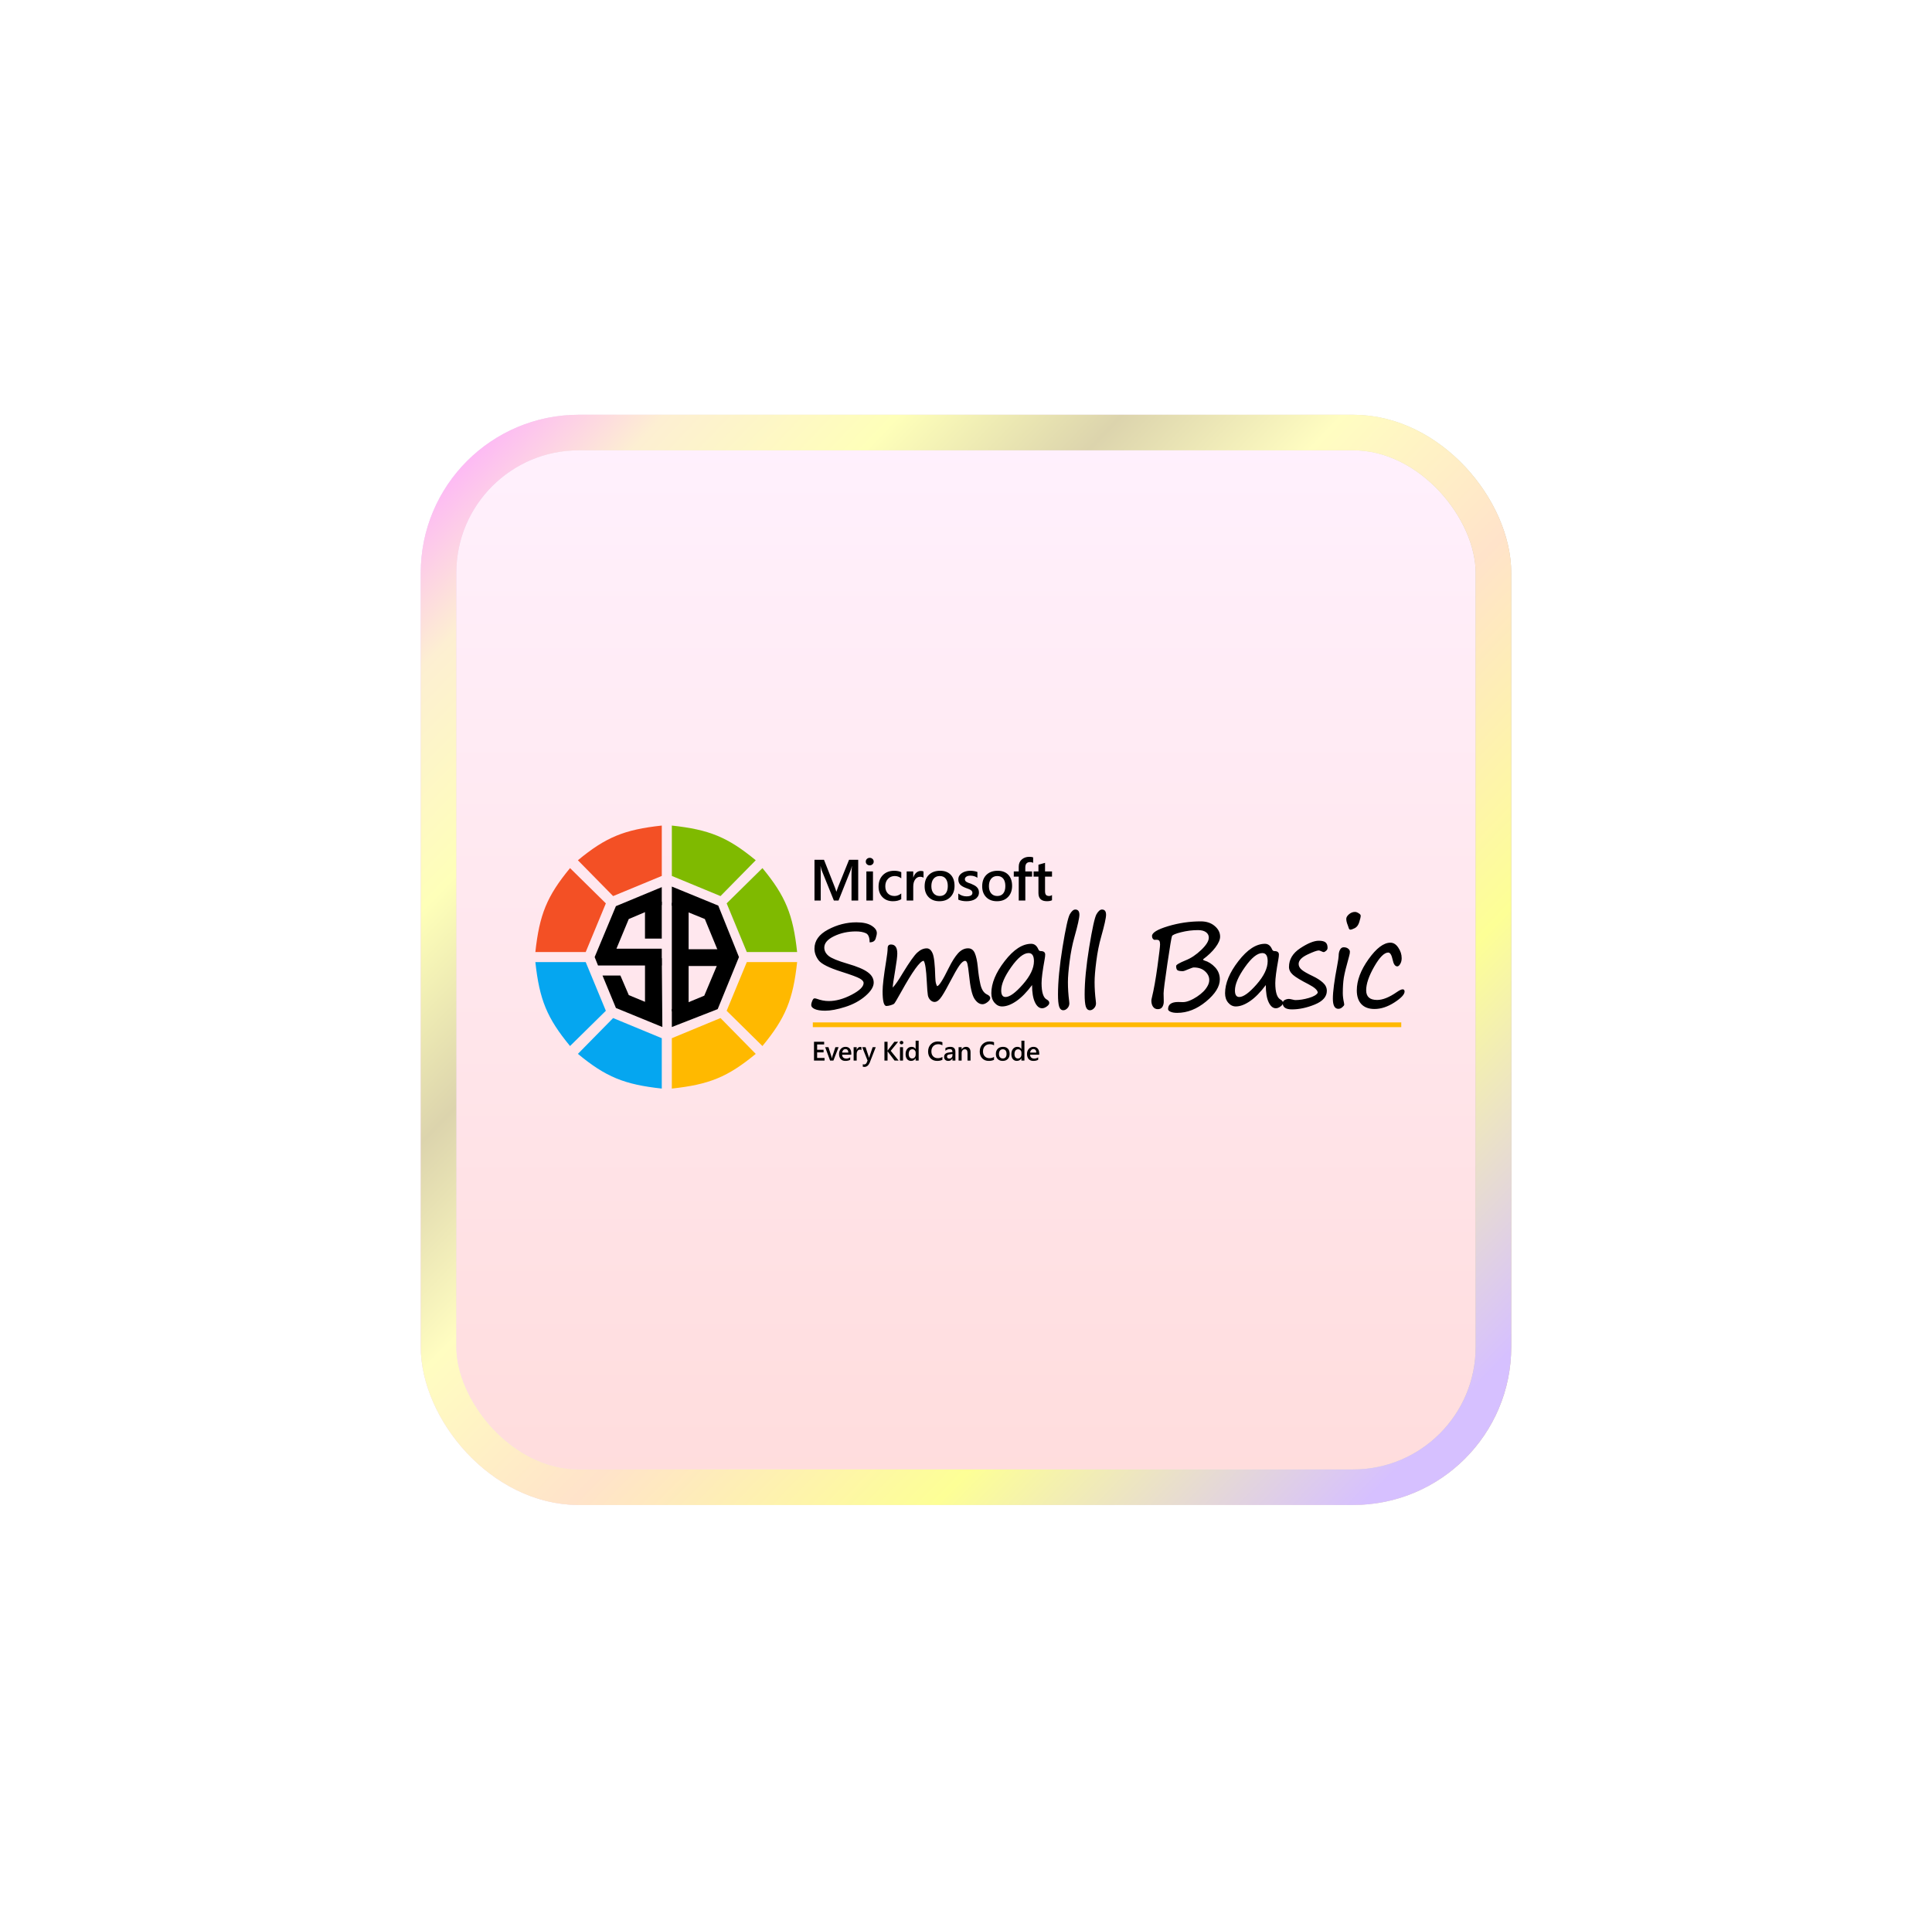 <svg width="163" height="162" viewBox="0 0 163 162" fill="none" xmlns="http://www.w3.org/2000/svg">
<g id="Frame 368" filter="url(#filter0_d_1_10209)">
<rect x="35.5" y="35" width="92" height="92" rx="13.333" fill="url(#paint0_linear_1_10209)"/>
<g id="Group 13">
<path id="Vector" d="M87.431 88.822C87.431 88.729 87.409 88.657 87.366 88.606C87.324 88.555 87.264 88.529 87.189 88.529C87.115 88.529 87.053 88.556 87.001 88.609C86.951 88.664 86.919 88.734 86.907 88.822H87.431ZM87.679 89.003H86.907C86.91 89.108 86.942 89.188 87.004 89.245C87.065 89.301 87.151 89.33 87.258 89.33C87.379 89.33 87.49 89.294 87.59 89.222V89.429C87.487 89.493 87.351 89.526 87.182 89.526C87.015 89.526 86.884 89.476 86.789 89.372C86.695 89.269 86.647 89.124 86.647 88.938C86.647 88.762 86.7 88.617 86.803 88.507C86.908 88.395 87.038 88.339 87.192 88.339C87.347 88.339 87.468 88.39 87.552 88.489C87.637 88.589 87.679 88.728 87.679 88.905V89.003ZM86.177 88.981V88.834C86.177 88.752 86.151 88.684 86.098 88.628C86.047 88.572 85.98 88.545 85.898 88.545C85.803 88.545 85.727 88.581 85.672 88.651C85.618 88.724 85.591 88.823 85.591 88.95C85.591 89.064 85.616 89.155 85.668 89.224C85.721 89.289 85.792 89.322 85.882 89.322C85.969 89.322 86.041 89.29 86.096 89.226C86.15 89.161 86.177 89.081 86.177 88.981ZM86.43 89.5H86.174V89.307H86.169C86.087 89.452 85.959 89.526 85.788 89.526C85.649 89.526 85.536 89.476 85.453 89.375C85.37 89.273 85.328 89.135 85.328 88.959C85.328 88.773 85.374 88.621 85.467 88.51C85.559 88.397 85.682 88.339 85.837 88.339C85.989 88.339 86.1 88.401 86.169 88.523H86.174V87.822H86.43V89.5ZM84.606 88.545C84.505 88.545 84.426 88.579 84.369 88.65C84.311 88.719 84.281 88.816 84.281 88.939C84.281 89.059 84.311 89.153 84.369 89.221C84.429 89.289 84.508 89.322 84.606 89.322C84.708 89.322 84.784 89.289 84.839 89.222C84.893 89.154 84.921 89.059 84.921 88.935C84.921 88.811 84.893 88.714 84.839 88.646C84.784 88.578 84.708 88.545 84.606 88.545ZM84.595 89.526C84.42 89.526 84.281 89.473 84.175 89.368C84.071 89.262 84.019 89.121 84.019 88.946C84.019 88.756 84.074 88.606 84.181 88.5C84.29 88.394 84.437 88.339 84.621 88.339C84.799 88.339 84.937 88.391 85.036 88.496C85.134 88.6 85.183 88.744 85.183 88.928C85.183 89.109 85.13 89.255 85.024 89.364C84.918 89.472 84.775 89.526 84.595 89.526ZM83.865 89.433C83.746 89.495 83.597 89.526 83.42 89.526C83.189 89.526 83.005 89.454 82.868 89.308C82.727 89.162 82.659 88.972 82.659 88.736C82.659 88.483 82.737 88.277 82.892 88.12C83.049 87.963 83.246 87.886 83.484 87.886C83.637 87.886 83.765 87.908 83.865 87.951V88.213C83.758 88.149 83.641 88.117 83.511 88.117C83.34 88.117 83.201 88.172 83.094 88.282C82.987 88.393 82.934 88.538 82.934 88.722C82.934 88.898 82.983 89.037 83.084 89.141C83.183 89.244 83.314 89.296 83.476 89.296C83.626 89.296 83.755 89.26 83.865 89.189V89.433ZM81.883 89.5H81.627V88.861C81.627 88.649 81.552 88.544 81.403 88.544C81.324 88.544 81.26 88.572 81.208 88.632C81.158 88.691 81.132 88.764 81.132 88.853V89.5H80.874V88.367H81.132V88.555H81.136C81.222 88.412 81.344 88.339 81.503 88.339C81.627 88.339 81.721 88.38 81.785 88.461C81.851 88.54 81.883 88.656 81.883 88.807V89.5ZM80.358 88.943L80.12 88.976C80.047 88.985 79.991 89.004 79.954 89.03C79.916 89.056 79.898 89.102 79.898 89.168C79.898 89.215 79.915 89.255 79.949 89.286C79.984 89.316 80.029 89.331 80.088 89.331C80.165 89.331 80.229 89.304 80.281 89.249C80.332 89.194 80.358 89.126 80.358 89.041V88.943ZM80.606 89.5H80.357V89.322H80.352C80.274 89.458 80.16 89.526 80.008 89.526C79.897 89.526 79.81 89.496 79.746 89.435C79.683 89.375 79.652 89.294 79.652 89.195C79.652 88.981 79.776 88.857 80.022 88.822L80.358 88.774C80.358 88.612 80.282 88.531 80.128 88.531C79.993 88.531 79.871 88.578 79.763 88.671V88.446C79.882 88.375 80.021 88.339 80.177 88.339C80.463 88.339 80.606 88.481 80.606 88.763V89.5ZM79.509 89.433C79.39 89.495 79.242 89.526 79.064 89.526C78.834 89.526 78.65 89.454 78.511 89.308C78.372 89.162 78.303 88.972 78.303 88.736C78.303 88.483 78.38 88.277 78.537 88.12C78.692 87.963 78.889 87.886 79.128 87.886C79.281 87.886 79.408 87.908 79.509 87.951V88.213C79.403 88.149 79.286 88.117 79.156 88.117C78.983 88.117 78.844 88.172 78.737 88.282C78.632 88.393 78.579 88.538 78.579 88.722C78.579 88.898 78.628 89.037 78.727 89.141C78.827 89.244 78.957 89.296 79.121 89.296C79.271 89.296 79.4 89.26 79.509 89.189V89.433ZM77.253 88.981V88.834C77.253 88.752 77.227 88.684 77.174 88.628C77.122 88.572 77.055 88.545 76.974 88.545C76.879 88.545 76.804 88.581 76.748 88.651C76.693 88.724 76.666 88.823 76.666 88.95C76.666 89.064 76.692 89.155 76.744 89.224C76.797 89.289 76.869 89.322 76.957 89.322C77.046 89.322 77.117 89.29 77.171 89.226C77.226 89.161 77.253 89.081 77.253 88.981ZM77.506 89.5H77.25V89.307H77.246C77.163 89.452 77.035 89.526 76.864 89.526C76.725 89.526 76.613 89.476 76.529 89.375C76.446 89.273 76.403 89.135 76.403 88.959C76.403 88.773 76.45 88.621 76.542 88.51C76.635 88.397 76.759 88.339 76.913 88.339C77.065 88.339 77.177 88.401 77.246 88.523H77.25V87.822H77.506V89.5ZM76.186 89.5H75.93V88.367H76.186V89.5ZM76.059 88.128C76.017 88.128 75.98 88.115 75.95 88.087C75.921 88.06 75.906 88.025 75.906 87.984C75.906 87.942 75.921 87.906 75.95 87.878C75.98 87.85 76.017 87.837 76.059 87.837C76.103 87.837 76.139 87.85 76.169 87.878C76.199 87.906 76.216 87.942 76.216 87.984C76.216 88.023 76.199 88.058 76.169 88.086C76.139 88.115 76.103 88.128 76.059 88.128ZM75.818 89.5H75.476L74.924 88.774C74.903 88.747 74.891 88.728 74.887 88.718H74.881V89.5H74.618V87.913H74.881V88.658H74.887C74.895 88.642 74.909 88.624 74.924 88.604L75.456 87.913H75.772L75.148 88.675L75.818 89.5ZM73.885 88.367L73.374 89.681C73.268 89.916 73.12 90.033 72.928 90.033C72.873 90.033 72.828 90.029 72.793 90.019V89.805C72.832 89.819 72.869 89.824 72.903 89.824C72.998 89.824 73.071 89.778 73.117 89.683L73.194 89.497L72.744 88.367H73.028L73.298 89.189C73.301 89.2 73.307 89.228 73.317 89.271H73.322C73.326 89.255 73.333 89.228 73.343 89.192L73.626 88.367H73.885ZM72.677 88.611C72.646 88.586 72.602 88.574 72.544 88.574C72.467 88.574 72.403 88.609 72.353 88.677C72.303 88.745 72.277 88.839 72.277 88.957V89.5H72.019V88.367H72.277V88.6H72.281C72.307 88.521 72.345 88.458 72.397 88.414C72.448 88.369 72.507 88.346 72.571 88.346C72.617 88.346 72.653 88.353 72.677 88.368V88.611ZM71.574 88.822C71.573 88.729 71.551 88.657 71.508 88.606C71.465 88.555 71.406 88.529 71.331 88.529C71.257 88.529 71.195 88.556 71.143 88.609C71.092 88.664 71.061 88.734 71.049 88.822H71.574ZM71.821 89.003H71.049C71.052 89.108 71.084 89.188 71.145 89.245C71.207 89.301 71.293 89.33 71.4 89.33C71.521 89.33 71.632 89.294 71.732 89.222V89.429C71.629 89.493 71.493 89.526 71.324 89.526C71.156 89.526 71.026 89.476 70.93 89.372C70.836 89.269 70.789 89.124 70.789 88.938C70.789 88.762 70.842 88.617 70.945 88.507C71.05 88.395 71.18 88.339 71.333 88.339C71.489 88.339 71.61 88.39 71.694 88.489C71.778 88.589 71.821 88.728 71.821 88.905V89.003ZM70.751 88.367L70.312 89.5H70.034L69.618 88.367H69.896L70.147 89.158C70.167 89.217 70.179 89.269 70.183 89.312H70.186C70.192 89.258 70.203 89.207 70.217 89.164L70.481 88.367H70.751ZM69.566 89.5H68.676V87.913H69.532V88.136H68.94V88.586H69.484V88.808H68.94V89.277H69.566" fill="black"/>
<path id="Vector_2" d="M68.576 86.477H118.222" stroke="#FFB900" stroke-width="0.4" stroke-miterlimit="1.333"/>
<path id="Vector_3" d="M115.962 85.145C115.482 85.145 115.113 85.007 114.855 84.734C114.599 84.458 114.471 84.073 114.471 83.577C114.471 82.743 114.802 81.863 115.463 80.94C116.125 80.012 116.739 79.549 117.308 79.549C117.567 79.549 117.789 79.689 117.974 79.971C118.163 80.249 118.257 80.544 118.257 80.858C118.257 81.047 118.216 81.209 118.132 81.347C118.053 81.482 117.971 81.549 117.888 81.549C117.703 81.549 117.572 81.362 117.495 80.987C117.409 80.584 117.285 80.382 117.122 80.382C116.789 80.382 116.396 80.778 115.942 81.568C115.489 82.358 115.262 83.024 115.262 83.567C115.262 84.111 115.569 84.383 116.186 84.383C116.656 84.383 117.209 84.163 117.844 83.721C118.069 83.565 118.234 83.486 118.339 83.486C118.448 83.486 118.502 83.548 118.502 83.674C118.502 83.916 118.216 84.223 117.643 84.593C117.073 84.961 116.51 85.145 115.962 85.145ZM113.29 83.807C113.29 84.051 113.324 84.323 113.391 84.627C113.403 84.684 113.41 84.734 113.41 84.772C113.41 84.829 113.357 84.902 113.252 84.992C113.147 85.085 113.034 85.131 112.917 85.131C112.607 85.131 112.452 84.847 112.452 84.277C112.452 83.689 112.573 82.758 112.817 81.486C112.9 81.042 112.94 80.768 112.94 80.666C112.94 80.464 112.977 80.294 113.051 80.152C113.124 80.009 113.228 79.937 113.363 79.937C113.526 79.937 113.653 79.977 113.746 80.057C113.842 80.133 113.889 80.22 113.889 80.316C113.889 80.412 113.868 80.538 113.823 80.694C113.583 81.539 113.435 82.142 113.376 82.508C113.319 82.873 113.29 83.306 113.29 83.807ZM113.918 78.451C113.851 78.451 113.8 78.379 113.764 78.234C113.752 78.189 113.734 78.14 113.712 78.086C113.627 77.879 113.583 77.697 113.583 77.543C113.583 77.415 113.658 77.286 113.808 77.155C113.962 77.022 114.13 76.954 114.316 76.954C114.41 76.954 114.513 76.99 114.627 77.064C114.743 77.135 114.8 77.203 114.8 77.271C114.8 77.376 114.761 77.556 114.68 77.808C114.604 78.06 114.479 78.231 114.306 78.321C114.137 78.407 114.008 78.451 113.918 78.451ZM111.176 83.775C111.176 83.566 110.92 83.329 110.408 83.063C109.76 82.731 109.32 82.467 109.09 82.268C108.864 82.066 108.75 81.843 108.75 81.596C108.75 80.96 109.069 80.433 109.704 80.015C110.343 79.595 110.864 79.385 111.266 79.385C111.525 79.385 111.712 79.43 111.828 79.52C111.945 79.61 112.005 79.764 112.005 79.985C112.005 80.084 111.962 80.168 111.874 80.239C111.791 80.309 111.727 80.344 111.678 80.344C111.643 80.344 111.575 80.321 111.473 80.273C111.371 80.228 111.304 80.205 111.271 80.205C111.112 80.205 110.787 80.323 110.298 80.555C109.809 80.79 109.565 81.053 109.565 81.347C109.565 81.527 109.651 81.689 109.824 81.836C109.997 81.98 110.306 82.157 110.754 82.369C111.115 82.542 111.402 82.727 111.616 82.924C111.834 83.121 111.943 83.349 111.943 83.615C111.943 84.104 111.605 84.488 110.931 84.766C110.257 85.041 109.613 85.179 108.999 85.179C108.482 85.179 108.223 85.003 108.223 84.652C108.223 84.531 108.28 84.441 108.396 84.383C108.514 84.325 108.633 84.296 108.75 84.296C108.798 84.296 108.889 84.313 109.024 84.344C109.154 84.377 109.241 84.393 109.282 84.393C109.636 84.393 110.017 84.333 110.423 84.215C110.829 84.097 111.079 83.95 111.176 83.775ZM106.501 80.426C106.079 80.426 105.589 80.822 105.03 81.615C104.471 82.405 104.19 83.061 104.19 83.582C104.19 83.95 104.312 84.133 104.555 84.133C104.907 84.133 105.394 83.779 106.018 83.069C106.64 82.359 106.951 81.707 106.951 81.113C106.951 80.655 106.802 80.426 106.501 80.426ZM106.794 83.126C106.346 83.727 105.905 84.178 105.466 84.479C105.028 84.78 104.627 84.93 104.263 84.93C104.016 84.93 103.804 84.826 103.625 84.618C103.447 84.409 103.357 84.142 103.357 83.817C103.357 82.976 103.732 82.072 104.483 81.103C105.235 80.13 105.981 79.644 106.721 79.644C106.99 79.644 107.19 79.798 107.32 80.105C107.363 80.207 107.428 80.258 107.516 80.258C107.772 80.258 107.9 80.358 107.9 80.555C107.9 80.655 107.884 80.791 107.853 80.963C107.68 81.907 107.594 82.572 107.594 82.959C107.594 83.732 107.741 84.195 108.035 84.349C108.175 84.426 108.246 84.521 108.246 84.633C108.246 84.732 108.177 84.83 108.039 84.93C107.902 85.032 107.77 85.084 107.642 85.084C107.397 85.084 107.192 84.913 107.033 84.574C106.874 84.236 106.794 83.753 106.794 83.126ZM101.506 80.949C101.506 81.001 101.537 81.034 101.602 81.05C101.947 81.149 102.252 81.343 102.517 81.63C102.783 81.915 102.915 82.254 102.915 82.647C102.915 83.251 102.528 83.873 101.755 84.513C100.981 85.152 100.169 85.472 99.315 85.472C99.076 85.472 98.888 85.439 98.75 85.375C98.615 85.315 98.549 85.243 98.549 85.16C98.549 84.757 98.833 84.555 99.401 84.555C99.481 84.555 99.604 84.559 99.771 84.565C99.94 84.571 100.133 84.532 100.35 84.445C100.572 84.356 100.785 84.242 100.992 84.104C101.201 83.964 101.378 83.821 101.525 83.674C101.676 83.522 101.794 83.364 101.884 83.198C101.977 83.032 102.023 82.865 102.023 82.694C102.023 82.419 101.903 82.175 101.664 81.961C101.428 81.746 101.111 81.64 100.715 81.64C100.651 81.64 100.5 81.69 100.26 81.792C100.02 81.899 99.864 81.952 99.79 81.952C99.541 81.952 99.385 81.919 99.32 81.855C99.259 81.791 99.229 81.678 99.229 81.514C99.229 81.416 99.499 81.256 100.039 81.035C100.49 80.856 100.926 80.564 101.348 80.158C101.772 79.752 101.985 79.408 101.985 79.126C101.985 78.932 101.906 78.776 101.745 78.662C101.586 78.546 101.361 78.489 101.074 78.489C100.599 78.489 100.125 78.547 99.655 78.666C99.186 78.782 98.927 78.891 98.879 78.993C98.835 79.095 98.705 79.87 98.491 81.318C98.278 82.764 98.17 83.6 98.17 83.826C98.17 84.051 98.174 84.259 98.184 84.456C98.193 84.646 98.159 84.811 98.079 84.949C98.003 85.089 97.869 85.16 97.681 85.16C97.508 85.16 97.375 85.09 97.278 84.954C97.186 84.819 97.139 84.648 97.139 84.441C97.139 84.386 97.153 84.303 97.182 84.191C97.349 83.503 97.506 82.625 97.653 81.554C97.8 80.482 97.873 79.863 97.873 79.697C97.873 79.564 97.854 79.464 97.815 79.4C97.779 79.336 97.698 79.303 97.566 79.303C97.515 79.303 97.463 79.306 97.412 79.309C97.364 79.312 97.315 79.282 97.265 79.218C97.216 79.154 97.193 79.077 97.193 78.987C97.193 78.707 97.645 78.43 98.549 78.158C99.453 77.887 100.372 77.751 101.304 77.751C101.783 77.751 102.175 77.88 102.479 78.139C102.785 78.395 102.939 78.695 102.939 79.041C102.939 79.295 102.809 79.598 102.546 79.947C102.287 80.293 101.94 80.626 101.506 80.949ZM92.972 76.752C93.202 76.752 93.317 76.9 93.317 77.193C93.317 77.456 93.178 78.08 92.9 79.065C92.724 79.685 92.588 80.369 92.493 81.117C92.396 81.865 92.349 82.452 92.349 82.877C92.349 83.404 92.383 83.928 92.449 84.45C92.462 84.55 92.468 84.621 92.468 84.665C92.468 84.826 92.414 84.962 92.305 85.078C92.197 85.193 92.082 85.251 91.96 85.251C91.79 85.251 91.673 85.145 91.605 84.935C91.543 84.724 91.51 84.383 91.51 83.913C91.51 82.843 91.638 81.514 91.894 79.933C92.153 78.35 92.357 77.425 92.506 77.155C92.66 76.887 92.816 76.752 92.972 76.752ZM90.723 76.752C90.953 76.752 91.067 76.9 91.067 77.193C91.067 77.456 90.928 78.08 90.651 79.065C90.475 79.685 90.339 80.369 90.244 81.117C90.147 81.865 90.099 82.452 90.099 82.877C90.099 83.404 90.133 83.928 90.2 84.45C90.212 84.55 90.219 84.621 90.219 84.665C90.219 84.826 90.165 84.962 90.057 85.078C89.948 85.193 89.833 85.251 89.711 85.251C89.541 85.251 89.424 85.145 89.356 84.935C89.292 84.724 89.261 84.383 89.261 83.913C89.261 82.843 89.389 81.514 89.645 79.933C89.903 78.35 90.108 77.425 90.257 77.155C90.411 76.887 90.566 76.752 90.723 76.752ZM86.781 80.426C86.359 80.426 85.869 80.822 85.31 81.615C84.75 82.405 84.471 83.061 84.471 83.582C84.471 83.95 84.592 84.133 84.836 84.133C85.187 84.133 85.675 83.779 86.298 83.069C86.92 82.359 87.232 81.707 87.232 81.113C87.232 80.655 87.082 80.426 86.781 80.426ZM87.074 83.126C86.626 83.727 86.184 84.178 85.747 84.479C85.308 84.78 84.907 84.93 84.543 84.93C84.297 84.93 84.085 84.826 83.906 84.618C83.728 84.409 83.638 84.142 83.638 83.817C83.638 82.976 84.012 82.072 84.764 81.103C85.515 80.13 86.26 79.644 87.002 79.644C87.27 79.644 87.47 79.798 87.601 80.105C87.642 80.207 87.709 80.258 87.797 80.258C88.053 80.258 88.181 80.358 88.181 80.555C88.181 80.655 88.165 80.791 88.133 80.963C87.961 81.907 87.875 82.572 87.875 82.959C87.875 83.732 88.022 84.195 88.316 84.349C88.456 84.426 88.526 84.521 88.526 84.633C88.526 84.732 88.457 84.83 88.32 84.93C88.183 85.032 88.05 85.084 87.922 85.084C87.676 85.084 87.473 84.913 87.314 84.574C87.155 84.236 87.074 83.753 87.074 83.126ZM77.928 81.079C77.63 81.085 76.994 81.965 76.021 83.721C75.691 84.313 75.499 84.635 75.445 84.69C75.392 84.74 75.291 84.787 75.144 84.829C74.999 84.87 74.88 84.891 74.784 84.891C74.569 84.891 74.463 84.475 74.463 83.64C74.463 83.17 74.564 82.32 74.765 81.088C74.847 80.59 74.889 80.233 74.889 80.019C74.889 79.808 74.983 79.703 75.172 79.703C75.526 79.703 75.703 79.957 75.703 80.47C75.703 80.709 75.645 81.179 75.526 81.88C75.389 82.679 75.32 83.164 75.315 83.337C75.514 83.145 75.804 82.725 76.188 82.076C76.731 81.188 77.13 80.625 77.386 80.388C77.645 80.148 77.912 80.028 78.187 80.028C78.395 80.028 78.56 80.167 78.68 80.445C78.805 80.724 78.88 81.386 78.906 82.435C78.912 82.698 78.936 82.893 78.978 83.021C79.019 83.149 79.05 83.213 79.069 83.213C79.219 83.213 79.545 82.701 80.046 81.678C80.315 81.137 80.575 80.727 80.828 80.445C81.084 80.165 81.366 80.024 81.676 80.024C81.935 80.024 82.123 80.158 82.241 80.426C82.359 80.692 82.444 81.087 82.496 81.611C82.543 82.141 82.617 82.627 82.716 83.069C82.818 83.51 83.004 83.793 83.272 83.918C83.454 84.003 83.545 84.104 83.545 84.22C83.545 84.332 83.468 84.447 83.315 84.565C83.161 84.683 83.021 84.743 82.893 84.743C82.637 84.743 82.409 84.586 82.207 84.273C82.007 83.96 81.854 83.281 81.752 82.239C81.707 81.82 81.665 81.523 81.623 81.347C81.581 81.171 81.517 81.083 81.427 81.083C81.292 81.083 81.133 81.211 80.948 81.467C80.765 81.723 80.47 82.242 80.06 83.025C79.742 83.635 79.499 84.044 79.332 84.249C79.17 84.45 79.01 84.551 78.858 84.551C78.72 84.551 78.598 84.496 78.489 84.388C78.38 84.276 78.312 84.142 78.283 83.99C78.253 83.833 78.223 83.45 78.192 82.844C78.143 81.833 78.056 81.245 77.928 81.079ZM73.368 79.52C73.368 79.095 73.258 78.836 73.038 78.744C72.817 78.647 72.542 78.599 72.214 78.599C71.536 78.599 70.921 78.734 70.368 79.002C69.818 79.268 69.544 79.587 69.544 79.962C69.544 80.23 69.665 80.464 69.908 80.666C70.154 80.865 70.688 81.083 71.509 81.324C72.304 81.554 72.87 81.791 73.205 82.038C73.544 82.28 73.713 82.574 73.713 82.92C73.713 83.269 73.479 83.646 73.009 84.052C72.539 84.456 71.972 84.762 71.307 84.972C70.646 85.184 70.083 85.289 69.62 85.289C69.234 85.289 68.94 85.243 68.738 85.15C68.541 85.061 68.441 84.947 68.441 84.81C68.441 84.713 68.47 84.597 68.527 84.46C68.588 84.319 68.648 84.249 68.71 84.249C68.774 84.249 68.839 84.259 68.906 84.283C69.249 84.409 69.586 84.475 69.923 84.475C70.527 84.475 71.167 84.298 71.845 83.946C72.522 83.592 72.861 83.261 72.861 82.953C72.861 82.822 72.756 82.698 72.549 82.58C72.345 82.459 71.823 82.265 70.986 81.999C69.948 81.67 69.309 81.351 69.069 81.04C68.832 80.727 68.715 80.397 68.715 80.053C68.715 79.388 69.096 78.851 69.86 78.445C70.624 78.037 71.423 77.832 72.256 77.832C72.809 77.832 73.234 77.926 73.532 78.114C73.829 78.301 73.977 78.507 73.977 78.734C73.977 78.842 73.943 79 73.876 79.208C73.81 79.417 73.639 79.52 73.368 79.52Z" fill="black"/>
<path id="Vector_4" d="M88.756 75.968C88.647 76.023 88.504 76.049 88.327 76.049C87.851 76.049 87.612 75.821 87.612 75.363V73.975H87.203V73.539H87.612V72.97L88.169 72.812V73.539H88.756V73.975H88.169V75.203C88.169 75.348 88.195 75.452 88.248 75.515C88.301 75.577 88.388 75.609 88.512 75.609C88.606 75.609 88.688 75.581 88.756 75.527V75.968ZM87.165 72.812C87.09 72.77 87.005 72.748 86.909 72.748C86.639 72.748 86.503 72.9 86.503 73.206V73.539H87.073V73.975H86.505V75.994H85.95V73.975H85.531V73.539H85.95V73.14C85.95 72.881 86.034 72.678 86.203 72.53C86.374 72.379 86.586 72.304 86.839 72.304C86.977 72.304 87.085 72.319 87.165 72.349V72.812ZM84.138 73.925C83.92 73.925 83.749 74.001 83.623 74.152C83.497 74.305 83.434 74.513 83.434 74.78C83.434 75.038 83.497 75.241 83.625 75.391C83.753 75.538 83.924 75.61 84.138 75.61C84.357 75.61 84.525 75.538 84.642 75.392C84.76 75.248 84.819 75.04 84.819 74.771C84.819 74.501 84.76 74.293 84.642 74.145C84.525 73.998 84.357 73.925 84.138 73.925ZM84.112 76.051C83.734 76.051 83.43 75.937 83.204 75.709C82.978 75.479 82.866 75.174 82.866 74.795C82.866 74.382 82.984 74.061 83.218 73.829C83.454 73.597 83.772 73.481 84.172 73.481C84.555 73.481 84.854 73.594 85.068 73.82C85.282 74.045 85.389 74.357 85.389 74.757C85.389 75.148 85.273 75.463 85.042 75.698C84.812 75.934 84.501 76.051 84.112 76.051ZM80.85 75.918V75.401C81.057 75.559 81.287 75.64 81.538 75.64C81.874 75.64 82.041 75.54 82.041 75.342C82.041 75.286 82.026 75.239 81.998 75.2C81.969 75.16 81.93 75.125 81.881 75.095C81.833 75.065 81.775 75.038 81.708 75.013C81.642 74.989 81.569 74.963 81.487 74.931C81.386 74.892 81.295 74.85 81.214 74.805C81.135 74.76 81.068 74.71 81.013 74.654C80.96 74.596 80.921 74.531 80.894 74.46C80.866 74.388 80.853 74.303 80.853 74.208C80.853 74.09 80.88 73.986 80.936 73.896C80.993 73.805 81.068 73.729 81.162 73.669C81.256 73.606 81.363 73.56 81.483 73.53C81.603 73.497 81.727 73.481 81.853 73.481C82.081 73.481 82.284 73.516 82.463 73.584V74.071C82.29 73.953 82.092 73.894 81.868 73.894C81.798 73.894 81.735 73.9 81.677 73.915C81.621 73.929 81.573 73.949 81.534 73.975C81.493 74.001 81.461 74.032 81.44 74.069C81.416 74.103 81.406 74.143 81.406 74.186C81.406 74.238 81.416 74.284 81.44 74.32C81.461 74.357 81.494 74.391 81.538 74.419C81.582 74.447 81.636 74.471 81.695 74.496C81.758 74.517 81.829 74.542 81.909 74.569C82.014 74.613 82.109 74.656 82.192 74.701C82.277 74.746 82.349 74.798 82.408 74.855C82.466 74.911 82.512 74.977 82.544 75.051C82.576 75.125 82.593 75.213 82.593 75.316C82.593 75.44 82.563 75.549 82.506 75.641C82.448 75.734 82.372 75.812 82.275 75.871C82.18 75.933 82.069 75.978 81.943 76.006C81.818 76.036 81.686 76.051 81.547 76.051C81.279 76.051 81.046 76.006 80.85 75.918ZM79.283 73.925C79.065 73.925 78.894 74.001 78.767 74.152C78.642 74.305 78.578 74.513 78.578 74.78C78.578 75.038 78.642 75.241 78.77 75.391C78.898 75.538 79.068 75.61 79.283 75.61C79.501 75.61 79.67 75.538 79.785 75.392C79.904 75.248 79.964 75.04 79.964 74.771C79.964 74.501 79.904 74.293 79.785 74.145C79.67 73.998 79.501 73.925 79.283 73.925ZM79.256 76.051C78.877 76.051 78.575 75.937 78.348 75.709C78.123 75.479 78.01 75.174 78.01 74.795C78.01 74.382 78.127 74.061 78.363 73.829C78.598 73.597 78.917 73.481 79.316 73.481C79.7 73.481 79.998 73.594 80.213 73.82C80.427 74.045 80.533 74.357 80.533 74.757C80.533 75.148 80.417 75.463 80.186 75.698C79.956 75.934 79.647 76.051 79.256 76.051ZM77.916 74.069C77.849 74.016 77.753 73.989 77.626 73.989C77.461 73.989 77.324 74.064 77.215 74.212C77.105 74.361 77.049 74.564 77.049 74.819V75.994H76.493V73.539H77.049V74.045H77.058C77.113 73.872 77.196 73.738 77.308 73.641C77.422 73.545 77.547 73.496 77.686 73.496C77.787 73.496 77.864 73.511 77.916 73.541V74.069ZM76.037 75.881C75.841 75.996 75.609 76.051 75.34 76.051C74.975 76.051 74.681 75.938 74.458 75.711C74.235 75.482 74.123 75.188 74.123 74.824C74.123 74.419 74.243 74.095 74.483 73.85C74.724 73.605 75.045 73.481 75.448 73.481C75.671 73.481 75.868 73.52 76.04 73.599V74.117C75.868 73.989 75.687 73.925 75.494 73.925C75.259 73.925 75.067 74.005 74.915 74.165C74.766 74.323 74.691 74.531 74.691 74.788C74.691 75.042 74.762 75.243 74.902 75.391C75.043 75.538 75.234 75.61 75.472 75.61C75.671 75.61 75.86 75.539 76.037 75.397V75.881ZM73.651 75.994H73.095V73.539H73.651V75.994ZM73.376 73.023C73.284 73.023 73.206 72.994 73.14 72.934C73.076 72.876 73.045 72.8 73.045 72.708C73.045 72.618 73.076 72.542 73.14 72.481C73.206 72.421 73.284 72.389 73.376 72.389C73.47 72.389 73.549 72.421 73.615 72.481C73.681 72.542 73.713 72.618 73.713 72.708C73.713 72.796 73.681 72.869 73.615 72.932C73.549 72.993 73.47 73.023 73.376 73.023ZM72.406 75.994H71.841V73.769C71.841 73.587 71.852 73.364 71.875 73.099H71.865C71.83 73.251 71.799 73.358 71.772 73.424L70.745 75.994H70.353L69.325 73.443C69.297 73.368 69.266 73.253 69.234 73.099H69.225C69.237 73.237 69.244 73.462 69.244 73.774V75.994H68.717V72.556H69.519L70.423 74.846C70.491 75.021 70.536 75.152 70.556 75.239H70.568C70.628 75.058 70.676 74.923 70.713 74.836L71.633 72.556H72.406" fill="black"/>
<path id="Vector_5" d="M60.788 75.617L63.76 72.594C61.398 70.643 59.844 70.01 56.682 69.666V73.917" fill="#7FBA00"/>
<path id="Vector_6" d="M51.728 75.617L48.756 72.594C51.118 70.643 52.671 70.01 55.834 69.666V73.917" fill="#F35025"/>
<path id="Vector_7" d="M60.788 85.91L63.76 88.933C61.398 90.884 59.844 91.517 56.682 91.861V87.61" fill="#FFB900"/>
<path id="Vector_8" d="M51.728 85.91L48.756 88.933C51.118 90.884 52.671 91.517 55.834 91.861V87.61" fill="#05A6F0"/>
<path id="Vector_9" d="M51.115 76.232L48.094 73.256C46.144 75.62 45.511 77.174 45.168 80.339H49.416" fill="#F35025"/>
<path id="Vector_10" d="M61.307 76.231L64.326 73.256C66.276 75.619 66.909 77.174 67.252 80.338H63.006" fill="#7FBA00"/>
<path id="Vector_11" d="M51.115 85.296L48.094 88.271C46.144 85.907 45.511 84.353 45.168 81.189H49.416" fill="#05A6F0"/>
<path id="Vector_12" d="M61.307 85.296L64.326 88.271C66.276 85.907 66.909 84.353 67.252 81.189H63.006" fill="#FFB900"/>
<path id="Vector_13" d="M52.342 82.322H50.832L51.965 85.06L55.882 86.666L55.834 80.857H54.418V84.541L53.05 83.974" fill="black"/>
<path id="Vector_14" d="M55.832 74.861V76.372L53.048 77.553L52.009 80.055H55.832V81.472H50.453L50.17 80.764L51.963 76.467" fill="black"/>
<path id="Vector_15" d="M60.599 76.42L56.682 74.814V76.42L59.466 77.553L60.788 80.764L59.418 84.022L56.682 85.156V86.667L60.551 85.156L62.345 80.764" fill="black"/>
<path id="Vector_16" d="M54.416 79.205H55.832V76.088H54.416V79.205Z" fill="black"/>
<path id="Vector_17" d="M57.344 81.518H61.685V80.103H57.344V81.518Z" fill="black"/>
<path id="Vector_18" d="M56.682 85.344H58.098V76.184H56.682V85.344Z" fill="black"/>
</g>
<rect x="37" y="36.5" width="89" height="89" rx="11.833" stroke="url(#paint1_linear_1_10209)" stroke-width="3"/>
<rect x="37" y="36.5" width="89" height="89" rx="11.833" stroke="url(#paint2_radial_1_10209)" stroke-width="3" style="mix-blend-mode:lighten"/>
</g>
<defs>
<filter id="filter0_d_1_10209" x="0.5" y="0" width="162" height="162" filterUnits="userSpaceOnUse" color-interpolation-filters="sRGB">
<feFlood flood-opacity="0" result="BackgroundImageFix"/>
<feColorMatrix in="SourceAlpha" type="matrix" values="0 0 0 0 0 0 0 0 0 0 0 0 0 0 0 0 0 0 127 0" result="hardAlpha"/>
<feOffset/>
<feGaussianBlur stdDeviation="17.5"/>
<feComposite in2="hardAlpha" operator="out"/>
<feColorMatrix type="matrix" values="0 0 0 0 0.583 0 0 0 0 0.326 0 0 0 0 0.341 0 0 0 0.55 0"/>
<feBlend mode="normal" in2="BackgroundImageFix" result="effect1_dropShadow_1_10209"/>
<feBlend mode="normal" in="SourceGraphic" in2="effect1_dropShadow_1_10209" result="shape"/>
</filter>
<linearGradient id="paint0_linear_1_10209" x1="81.5" y1="35" x2="81.5" y2="127" gradientUnits="userSpaceOnUse">
<stop stop-color="#FFF1FE"/>
<stop offset="1" stop-color="#FFDCDC"/>
</linearGradient>
<linearGradient id="paint1_linear_1_10209" x1="35.5" y1="62.879" x2="127.5" y2="62.879" gradientUnits="userSpaceOnUse">
<stop stop-color="#EBD1FF"/>
<stop offset="0.297" stop-color="#EFF8D9"/>
<stop offset="0.583" stop-color="#E9DBEF"/>
<stop offset="0.755" stop-color="#F5F3E9"/>
<stop offset="1" stop-color="#C9C2A6"/>
</linearGradient>
<radialGradient id="paint2_radial_1_10209" cx="0" cy="0" r="1" gradientUnits="userSpaceOnUse" gradientTransform="translate(39.707 35) rotate(44.023) scale(117.674 1559.5)">
<stop stop-color="#FDAAFF"/>
<stop offset="0.104" stop-color="#FDEFD2"/>
<stop offset="0.224" stop-color="#FEFFB9"/>
<stop offset="0.339" stop-color="#DCD4AD"/>
<stop offset="0.453" stop-color="#FFFDC1"/>
<stop offset="0.594" stop-color="#FFE3CA"/>
<stop offset="0.781" stop-color="#FDFF96"/>
<stop offset="1" stop-color="#D6C0FF"/>
</radialGradient>
</defs>
</svg>

